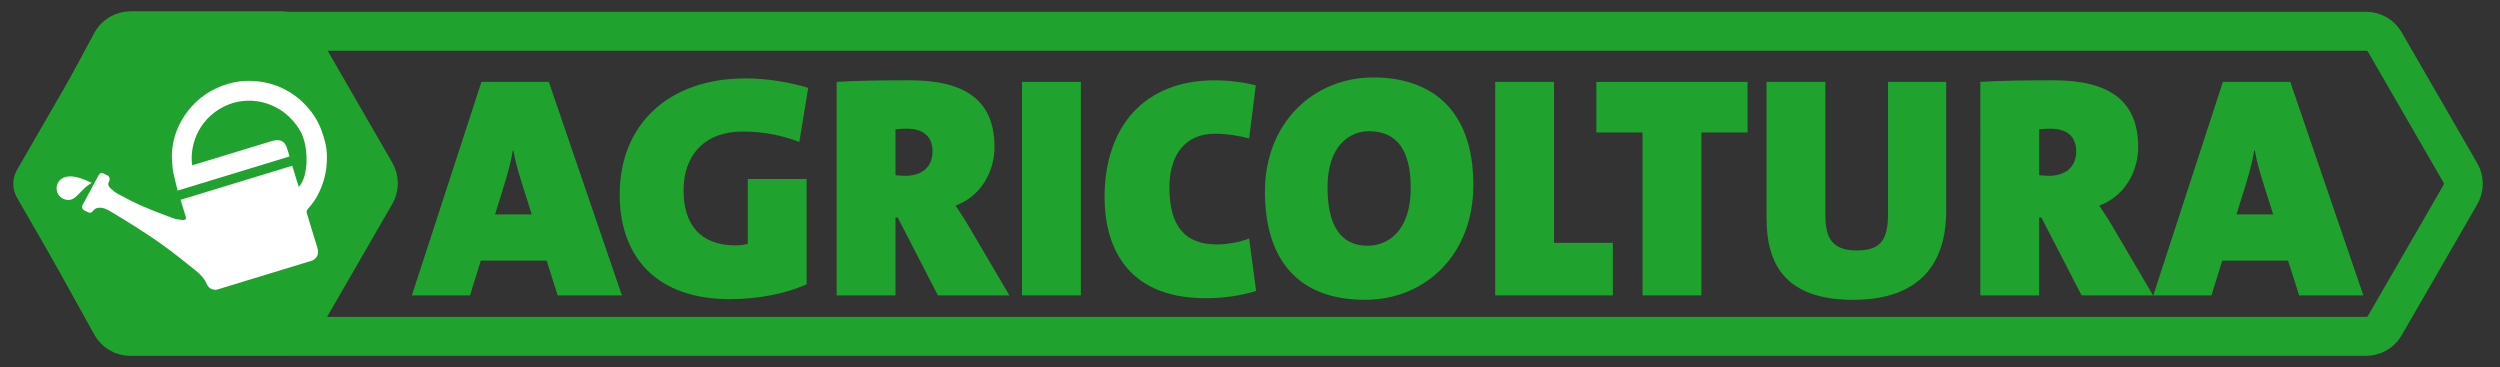 <?xml version="1.0" encoding="utf-8"?>
<!-- Generator: Adobe Illustrator 14.0.0, SVG Export Plug-In . SVG Version: 6.00 Build 43363)  -->
<!DOCTYPE svg PUBLIC "-//W3C//DTD SVG 1.0//EN" "http://www.w3.org/TR/2001/REC-SVG-20010904/DTD/svg10.dtd">
<svg version="1.0" id="guajana" xmlns="http://www.w3.org/2000/svg" xmlns:xlink="http://www.w3.org/1999/xlink" x="0px" y="0px"
	 width="207.305px" height="30.457px" viewBox="26.124 10.303 207.305 30.457"
	 enable-background="new 26.124 10.303 207.305 30.457" xml:space="preserve">
<rect x="26.124" y="10.303" width="207.305" height="30.457" fill="#333333" stroke="none"/>
<g>
	<path fill="none" stroke="#1FA22E" stroke-width="3.227" stroke-miterlimit="10" d="M223.878,13.79l6.271,10.861
		c0.317,0.553,0.317,1.234,0,1.787l-6.271,10.861c-0.318,0.553-0.91,0.895-1.549,0.895H36.925c-0.65,0-1.249-0.354-1.562-0.922
		l-5.91-10.67c-0.295-0.531-0.299-1.175-0.013-1.712l5.927-11.051c0.312-0.58,0.916-0.943,1.576-0.943H222.33
		C222.968,12.895,223.559,13.237,223.878,13.79z"/>
	<path fill="#1FA22E" d="M72.368,34.796L71.45,31.91h-5.456l-0.892,2.886h-4.825l5.77-17.705h5.587l6.06,17.705H72.368z
		 M69.509,25.852c-0.313-1.023-0.63-1.968-0.812-3.068h-0.053c-0.156,1.022-0.498,2.203-0.865,3.356l-0.604,1.939h3.042
		L69.509,25.852z"/>
	<path fill="#1FA22E" d="M92.406,22.075c-1.362-0.523-2.938-0.865-4.694-0.865c-3.227,0-4.905,2.02-4.905,4.879
		c0,2.755,1.312,4.563,4.33,4.563c0.366,0,0.732-0.053,0.995-0.131v-5.377h4.88v8.735c-1.707,0.76-3.962,1.23-6.375,1.23
		c-5.955,0-9.128-3.383-9.128-8.682c0-5.744,3.986-9.625,10.438-9.625c1.837,0,3.751,0.341,5.194,0.787L92.406,22.075z"/>
	<path fill="#1FA22E" d="M103.896,34.796l-3.33-6.452h-0.186v6.452h-4.879V17.091c1.651-0.104,3.83-0.131,6.061-0.131
		c4.512,0,7.028,1.6,7.028,5.534c0,2.099-1.182,4.119-3.227,4.854c0.473,0.707,0.893,1.363,1.285,2.045l3.174,5.403H103.896z
		 M101.299,20.973c-0.312,0-0.761,0.025-0.918,0.053v3.803c0.186,0.026,0.552,0.053,0.813,0.053c1.338,0,2.256-0.708,2.256-2.02
		C103.45,21.813,102.899,20.973,101.299,20.973"/>
	<rect x="110.872" y="17.092" fill="#1FA22E" width="4.879" height="17.704"/>
	<path fill="#1FA22E" d="M126.111,35.033c-6.951,0-8.395-4.801-8.395-8.366c0-5.904,3.332-9.705,9.128-9.705
		c1.155,0,2.388,0.156,3.411,0.418l-0.551,4.407c-0.841-0.235-1.863-0.394-2.86-0.394c-2.308,0-3.75,1.6-3.75,4.459
		c0,3.07,1.181,4.722,3.935,4.722c0.761,0,1.939-0.184,2.677-0.499l0.576,4.354C129.05,34.822,127.528,35.033,126.111,35.033"/>
	<path fill="#1FA22E" d="M139.303,35.163c-5.562,0-8.289-3.356-8.289-8.97c0-5.718,4.039-9.469,8.996-9.469
		c4.615,0,8.287,2.492,8.287,8.918C148.298,31.413,144.339,35.163,139.303,35.163 M139.644,21.183c-1.705,0-3.438,1.312-3.438,4.644
		c0,3.017,0.973,4.853,3.332,4.853c1.521,0,3.567-1.05,3.567-4.801C143.105,22.784,141.978,21.183,139.644,21.183"/>
	<polygon fill="#1FA22E" points="150.108,34.796 150.108,17.091 154.987,17.091 154.987,30.441 159.866,30.441 159.866,34.796 	"/>
	<polygon fill="#1FA22E" points="167.206,21.288 167.206,34.797 162.327,34.797 162.327,21.288 158.497,21.288 158.497,17.092 
		171.035,17.092 171.035,21.288 	"/>
	<path fill="#1FA22E" d="M179.796,35.164c-5.69,0-7.188-3.018-7.188-6.768V17.092h4.879V28.16c0,1.889,0.578,2.91,2.597,2.91
		c1.968,0,2.598-0.84,2.598-3.043V17.092h4.825v10.676C187.507,32.908,184.543,35.164,179.796,35.164"/>
	<path fill="#1FA22E" d="M198.733,34.796l-3.332-6.452h-0.185v6.452h-4.879V17.091c1.652-0.104,3.83-0.131,6.062-0.131
		c4.51,0,7.027,1.6,7.027,5.534c0,2.099-1.181,4.119-3.228,4.854c0.474,0.707,0.894,1.363,1.287,2.045l3.172,5.403H198.733z
		 M196.136,20.973c-0.314,0-0.762,0.025-0.919,0.053v3.803c0.185,0.026,0.552,0.053,0.814,0.053c1.336,0,2.254-0.708,2.254-2.02
		C198.286,21.813,197.737,20.973,196.136,20.973"/>
	<path fill="#1FA22E" d="M216.772,34.796l-0.918-2.886h-5.457l-0.892,2.886h-4.825l5.771-17.705h5.587l6.06,17.705H216.772z
		 M213.913,25.852c-0.313-1.023-0.63-1.968-0.812-3.068h-0.054c-0.155,1.022-0.498,2.203-0.864,3.356l-0.604,1.939h3.042
		L213.913,25.852z"/>
	<path fill="none" stroke="#1FA22E" stroke-width="3.227" stroke-miterlimit="10" d="M50.992,13.75l6.271,10.861
		c0.317,0.553,0.317,1.235,0,1.788l-6.271,10.86c-0.318,0.554-0.91,0.896-1.548,0.896H36.924c-0.648,0-1.248-0.354-1.562-0.922
		l-5.909-10.67c-0.295-0.533-0.3-1.176-0.013-1.712l5.927-11.052c0.311-0.58,0.916-0.942,1.575-0.942h12.504
		C50.082,12.857,50.674,13.198,50.992,13.75z"/>
	<path fill="#1FA22E" d="M33.803,27.049c0.239-0.443,0.48-0.885,0.721-1.328c0.164-0.305,0.324-0.611,0.488-0.916
		c0.12-0.228,0.239-0.262,0.473-0.141c0.065,0.035,0.13,0.081,0.199,0.105c0.19,0.062,0.241,0.313,0.164,0.444
		c-0.144,0.243-0.05,0.433,0.129,0.587c0.182,0.158,0.371,0.316,0.582,0.429c0.592,0.312,1.185,0.629,1.799,0.896
		c0.795,0.345,1.604,0.653,2.419,0.955c0.237,0.088,0.504,0.11,0.761,0.138c0.16,0.018,0.253-0.093,0.207-0.248
		c-0.131-0.432-0.263-0.863-0.397-1.309l8.593-2.622l0.495,1.625c0.793-0.771,0.791-3.199,0.094-4.353
		c-1.307-2.162-3.68-2.682-5.453-1.998c-2.165,0.834-3.079,2.951-2.839,4.691c0.071-0.023,0.142-0.044,0.21-0.064
		c1.977-0.603,3.951-1.209,5.928-1.805c0.174-0.052,0.367-0.076,0.547-0.057c0.298,0.033,0.479,0.246,0.582,0.512
		c0.091,0.234,0.149,0.479,0.228,0.732l-8.614,2.629c-0.071-0.291-0.146-0.579-0.213-0.869c-0.063-0.277-0.145-0.557-0.17-0.839
		c-0.041-0.415-0.079-0.836-0.052-1.251c0.061-0.917,0.341-1.778,0.812-2.564c0.527-0.877,1.231-1.578,2.118-2.104
		c0.572-0.339,1.189-0.56,1.827-0.7c0.643-0.143,1.302-0.152,1.965-0.068c0.763,0.096,1.476,0.33,2.138,0.702
		c0.858,0.483,1.556,1.138,2.101,1.968c0.416,0.635,0.664,1.326,0.84,2.045c0.147,0.611,0.154,1.24,0.085,1.873
		c-0.097,0.867-0.374,1.67-0.817,2.415c-0.178,0.299-0.408,0.57-0.633,0.842c-0.065,0.078-0.088,0.187-0.057,0.285
		c0.276,0.893,0.551,1.785,0.817,2.68c0.099,0.33,0.058,0.639-0.229,0.871c-0.058,0.047-0.124,0.084-0.193,0.104
		c-2.415,0.739-4.83,1.478-7.244,2.214c-0.345,0.104-0.705-0.066-0.841-0.396c-0.181-0.437-0.502-0.767-0.854-1.052
		c-0.821-0.662-1.649-1.317-2.502-1.938c-0.698-0.509-1.429-0.979-2.154-1.443c-0.615-0.397-1.243-0.772-1.871-1.148
		c-0.294-0.176-0.626-0.352-0.995-0.301c-0.107,0.017-0.241,0.07-0.31,0.152c-0.224,0.268-0.277,0.291-0.59,0.125
		c-0.05-0.025-0.101-0.05-0.149-0.072C33.778,27.409,33.717,27.208,33.803,27.049"/>
	<path fill="#1FA22E" d="M32.897,26.646c-0.483,0.113-0.964-0.188-1.076-0.671c-0.11-0.481,0.188-0.963,0.673-1.074
		c0.481-0.112,1.03-0.01,2.002,0.457C33.734,25.794,33.381,26.536,32.897,26.646"/>
	<path fill="#1FA22E" d="M36.245,39.463c-0.83,0-1.599-0.443-2.013-1.162l-6.694-11.595c-0.415-0.719-0.415-1.604,0-2.323
		l6.694-11.595c0.414-0.719,1.183-1.162,2.013-1.162h13.387c0.831,0,1.6,0.443,2.014,1.162l6.693,11.595
		c0.415,0.719,0.415,1.604,0,2.323l-6.693,11.595c-0.414,0.719-1.183,1.162-2.014,1.162H36.245z"/>
	<path fill="#FFFFFF" d="M32.975,27.292c0.258-0.478,0.519-0.953,0.774-1.431c0.179-0.329,0.351-0.659,0.527-0.987
		c0.131-0.246,0.259-0.282,0.509-0.152c0.071,0.038,0.14,0.088,0.216,0.113c0.206,0.068,0.26,0.338,0.177,0.479
		c-0.154,0.263-0.054,0.465,0.139,0.633c0.195,0.171,0.398,0.341,0.627,0.459c0.638,0.339,1.277,0.679,1.938,0.966
		c0.856,0.373,1.729,0.705,2.604,1.028c0.258,0.095,0.545,0.119,0.82,0.148c0.174,0.02,0.272-0.1,0.223-0.268
		c-0.139-0.465-0.282-0.93-0.43-1.41l9.258-2.824l0.535,1.75c0.854-0.829,0.853-3.446,0.101-4.689
		c-1.408-2.329-3.964-2.888-5.875-2.152c-2.332,0.9-3.317,3.181-3.06,5.055c0.078-0.024,0.152-0.047,0.228-0.069
		c2.128-0.649,4.256-1.302,6.386-1.944c0.187-0.056,0.396-0.082,0.588-0.061c0.321,0.035,0.519,0.266,0.628,0.551
		c0.098,0.252,0.161,0.518,0.244,0.789l-9.279,2.833c-0.078-0.312-0.158-0.625-0.229-0.937c-0.066-0.301-0.153-0.601-0.183-0.904
		c-0.045-0.447-0.086-0.9-0.057-1.348c0.065-0.987,0.366-1.916,0.876-2.764c0.568-0.943,1.327-1.699,2.281-2.265
		c0.617-0.365,1.281-0.603,1.968-0.754c0.693-0.153,1.404-0.165,2.118-0.074c0.822,0.104,1.59,0.356,2.306,0.757
		c0.922,0.521,1.674,1.225,2.262,2.12c0.447,0.683,0.715,1.429,0.904,2.204c0.159,0.658,0.166,1.336,0.09,2.018
		c-0.104,0.935-0.402,1.799-0.879,2.601c-0.192,0.321-0.44,0.616-0.684,0.905c-0.07,0.086-0.095,0.203-0.062,0.31
		c0.299,0.961,0.594,1.922,0.881,2.887c0.105,0.355,0.062,0.688-0.248,0.939c-0.059,0.049-0.133,0.09-0.207,0.112
		c-2.602,0.795-5.203,1.59-7.805,2.383c-0.371,0.113-0.76-0.071-0.906-0.424c-0.195-0.47-0.541-0.826-0.922-1.133
		c-0.883-0.716-1.775-1.421-2.694-2.089c-0.752-0.549-1.537-1.053-2.32-1.557c-0.662-0.428-1.339-0.832-2.016-1.236
		c-0.317-0.19-0.675-0.379-1.071-0.323c-0.118,0.017-0.262,0.075-0.334,0.162c-0.239,0.291-0.299,0.313-0.637,0.137
		c-0.053-0.026-0.104-0.053-0.16-0.077C32.947,27.678,32.881,27.461,32.975,27.292"/>
	<path fill="#FFFFFF" d="M32,26.857c-0.521,0.121-1.039-0.203-1.16-0.724c-0.118-0.521,0.205-1.038,0.726-1.159
		c0.52-0.12,1.11-0.009,2.158,0.493C32.901,25.939,32.52,26.738,32,26.857"/>
</g>
</svg>
